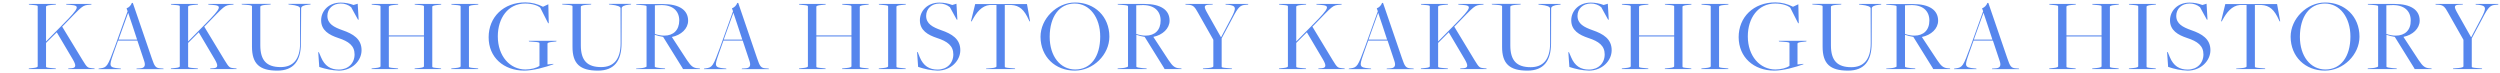 <svg enable-background="new 0 0 2400 70" height="70" viewBox="0 0 2400 70" width="2400" xmlns="http://www.w3.org/2000/svg"><path clip-rule="evenodd" d="m27.5 66.3h26.2l-.3-.6-3.4-.3c-5.2-.4-5.8-.7-5.8-1.4v-22.8l10.3-10.2 15.5 26.2c3.1 5.4 3.3 8-1.4 8.3l-2.9.2-.3.6h25.5l-.3-.6-2.3-.2c-4.3-.4-4.7-.7-9-7.7l-19.6-32.2 1.5-1.5c18.4-18.8 17.5-19 25.2-19.6l1.2-.1.3-.6h-24.4l.2.6 3.9.3c9 .7 9.1 2.2-7 18.5l-16.4 16.6v-33.4c0-.6 1.3-1.3 4.8-1.6l4.5-.4.3-.6h-26.2l.3.6 2.7.3c5.2.4 5.6.7 5.6 1.4v57.6c0 .6-1.1 1.3-4.6 1.6l-3.8.4zm104.4-27.3 6.6 19.8c1.5 4.7-.1 6.6-4.1 6.8l-3.2.2-.3.6h26.2l-.3-.6-2.8-.2c-4.7-.3-5.6-1.8-8.3-9.7l-18.2-53.1h-.9c-.9 2.4-2.7 4.3-5.1 5.2l1 2.8-12.4 34.5c-6.7 18.3-7.5 19.5-13.7 20.3l-1.6.2-.3.6h21.7l-.3-.6-2.1-.2c-9.1-.8-9.1-2.2-5.3-13.1l4.8-13.5zm-18.1-1 9.2-25.6h.1s8.6 25.6 8.5 25.6zm50.1 28.3h26.2l-.3-.6-3.4-.3c-5.2-.4-5.8-.7-5.8-1.4v-22.8l10.2-10.2 15.5 26.2c3.1 5.4 3.3 8-1.4 8.3l-2.9.2-.3.6h25.5l-.3-.6-2.3-.2c-4.3-.4-4.7-.7-9-7.7l-19.5-32.2 1.5-1.5c18.4-18.8 17.5-19 25.2-19.6l1.2-.1.3-.6h-24.4l.2.6 3.9.3c9 .7 9.1 2.2-7 18.5l-16.4 16.6v-33.4c0-.6 1.3-1.3 4.8-1.6l4.5-.4.3-.6h-26.2l.3.6 2.7.3c5.2.4 5.6.7 5.6 1.4v57.6c0 .6-1.1 1.3-4.6 1.6l-3.8.4zm102.3 1.5c15.8 0 22.6-9.5 22.7-26l.2-33.8c0-1.9 2.6-3.1 6.9-3.5l2-.2.3-.6h-21.5l.3.6 1.9.2c6.1.6 9 1.9 9 3.3l.1 33.6c0 15.6-6.7 23-18.7 23-13.4 0-19.5-6.4-19.5-20.9v-37.1c0-.6 1.3-1.4 4.8-1.7l5-.4.3-.6h-28.1l.3.6 3.9.3c5.2.4 5.8.8 5.8 1.5v38.7c0 16.4 7.2 23 24.3 23zm59 0c12.8 0 21.9-9.5 21.9-19.6 0-10.9-8.2-15.7-18.3-19.2-8.2-2.9-14.5-6.1-14.5-13.8 0-6.8 5.3-11.8 12.7-11.8 3.7-.1 7.3 1.2 10.1 3.5l6.6 12h.6l-.9-15.3-4 1.2c-3.9-1.5-8.1-2.3-12.3-2.3-11.6 0-18.8 8-18.8 17 0 9.7 7.7 14.1 16.5 17 9.9 3.2 15.6 7.4 15.6 15.7 0 8.5-6.1 14.6-15.1 14.6-8 0-13.6-3.5-17.1-11.8l-2.1-4.9h-.6l1 14.2c6.1 2 12.5 3.3 18.7 3.5zm31.4-1.5h25.7l-.3-.6-2.9-.3c-5.2-.4-5.8-.7-5.8-1.4v-29h33.7v28.7c0 .6-1.3 1.3-4.8 1.6l-4 .4-.3.6h25.7l-.3-.6-2.5-.3c-5.2-.4-5.8-.7-5.8-1.4v-57.6c0-.6 1.3-1.3 4.8-1.6l3.6-.4.3-.6h-25.7l.3.6 2.9.3c5.2.4 5.8.7 5.8 1.4v27.9h-33.7v-27.6c0-.6 1.3-1.3 4.8-1.6l4-.4.3-.6h-25.7l.3.6 2.5.3c5.2.4 5.8.7 5.8 1.4v57.6c0 .6-1.3 1.3-4.8 1.6l-3.6.4zm76.5 0h26.1l-.3-.6-2.9-.3c-5.2-.4-5.8-.7-5.8-1.4v-57.6c0-.6 1.3-1.3 4.8-1.6l4-.4.3-.6h-26.1l.3.6 2.9.3c5.2.4 5.8.7 5.8 1.4v57.6c0 .6-1.3 1.3-4.8 1.6l-4 .4zm70.3 1.5c8.3 0 20.4-3.3 27.9-6.1l-.1-.4-5.6.6v-20.1c0-.6 1.3-1.3 4.8-1.6l3.6-.4.3-.6h-26.7l.3.6 3.9.3c5.2.3 6.1.7 6.1 1.4v21.7c-2.7 2.1-8.3 3.5-13.5 3.5-14.8 0-26.5-12.7-26.5-31.8 0-17.4 9.7-31.5 26.2-31.5 6.7 0 11.9 1.8 14.5 3.9l7.6 15h.6l-.4-18.2-5.1 2.4c-5.2-2.7-11-4.2-16.9-4.2-21.1 0-35.3 14.2-35.3 33.4-.1 19.3 14.4 32.1 34.3 32.1zm70.6 0c15.8 0 22.6-9.5 22.7-26l.1-33.8c0-1.9 2.6-3.1 6.9-3.5l2-.2.3-.6h-21.5l.3.6 1.9.2c6.1.6 9 1.9 9 3.3l.1 33.6c0 15.6-6.7 23-18.7 23-13.4 0-19.5-6.4-19.5-20.9v-37.1c0-.6 1.3-1.4 4.8-1.7l5-.4.3-.6h-28.1l.3.6 3.9.3c5.2.4 5.8.8 5.8 1.5v38.7c-.1 16.4 7.2 23 24.4 23zm36.5-1.5h28.1l-.3-.6-3.9-.3c-2.3-.2-5.8-.7-5.8-1.4v-30.6c2.6.9 5.3 1.6 8 2l18.4 29.6.7 1.3h16.4l-.4-.6-1.3-.1c-4.9-.3-6.8-1.8-10.9-7.9l-14.5-22.2c8.9-1.8 15.6-8 15.6-15.6 0-10.3-8.5-16-24.2-16h-25.7l.3.6 3.9.3c5.2.4 5.8.7 5.8 1.4v57.6c0 .6-2.8 1.4-4.8 1.6l-5 .4zm27.2-32.1c-3.1 0-6.1-.6-9-1.6v-27.5l5-.2c12-.5 18.4 5.5 18.4 14.8-.1 9.2-5.6 14.5-14.4 14.5zm75.3 4.8 6.6 19.8c1.5 4.7-.1 6.6-4.1 6.8l-3.2.2-.3.6h26.2l-.3-.6-2.8-.2c-4.7-.3-5.6-1.8-8.3-9.7l-18.1-53.1h-.9c-.9 2.4-2.7 4.3-5.1 5.2l1 2.8-12.4 34.5c-6.7 18.3-7.5 19.5-13.7 20.3l-1.6.2-.3.6h21.7l-.3-.6-2.1-.2c-9.1-.8-9.1-2.2-5.3-13.1l4.8-13.5zm-18.2-1 9.2-25.6h.1s8.6 25.6 8.5 25.6zm72.2 28.3h25.7l-.3-.6-2.9-.3c-5.2-.4-5.8-.7-5.8-1.4v-29h33.7v28.7c0 .6-1.3 1.3-4.8 1.6l-4 .4-.3.6h25.7l-.3-.6-2.5-.3c-5.2-.4-5.8-.7-5.8-1.4v-57.6c0-.6 1.3-1.3 4.8-1.6l3.6-.4.3-.6h-25.7l.3.6 2.9.3c5.2.4 5.8.7 5.8 1.4v27.9h-33.7v-27.6c0-.6 1.3-1.3 4.8-1.6l4-.4.3-.6h-25.8l.3.6 2.5.3c5.2.4 5.8.7 5.8 1.4v57.6c0 .6-1.3 1.3-4.8 1.6l-3.6.4zm76.5 0h26.1l-.3-.6-2.9-.3c-5.2-.4-5.8-.7-5.8-1.4v-57.6c0-.6 1.3-1.3 4.8-1.6l4-.4.3-.6h-26.1l.3.6 2.9.3c5.2.4 5.8.7 5.8 1.4v57.6c0 .6-1.3 1.3-4.8 1.6l-4 .4zm56.5 1.5c12.8 0 21.9-9.5 21.9-19.6 0-10.9-8.2-15.7-18.3-19.2-8.2-2.9-14.5-6.1-14.5-13.8 0-6.8 5.3-11.8 12.7-11.8 3.7-.1 7.3 1.2 10.1 3.5l6.6 12h.6l-.9-15.3-4 1.2c-3.9-1.5-8.1-2.3-12.3-2.3-11.6 0-18.8 8-18.8 17 0 9.7 7.7 14.1 16.5 17 9.9 3.2 15.6 7.4 15.6 15.7 0 8.5-6.1 14.6-15.1 14.6-8 0-13.6-3.5-17.1-11.8l-2-5h-.6l1 14.2c6.1 2.1 12.4 3.4 18.6 3.6zm46.5-1.5h28.1l-.3-.6-3.9-.3c-5.2-.4-5.8-.7-5.8-1.4v-59.2h6.3c7.8.4 12.4 4.6 16.8 14.4l.6 1.3h.6l-3-16.6h-49.7l-4.1 16.6h.7l.7-1.3c3.8-7.1 9-13.8 16.7-14.4h6.4v59c0 .6-1.3 1.3-4.8 1.6l-5 .4zm85.3 1.5c17.7 0 33.2-15.3 33.2-32.6 0-19.4-14.1-32.8-33-32.8-17.6 0-33.1 15.7-33.1 32.9.1 19.2 14.1 32.5 32.9 32.5zm.4-1.1c-14.4 0-24.5-12.8-24.5-31.3 0-19.6 9.4-32 24-32 14.2 0 24.5 13.1 24.5 31.7 0 19.4-9.1 31.6-24 31.6zm40.6-.4h28.1l-.3-.6-3.9-.3c-2.3-.2-5.8-.7-5.8-1.4v-30.6c2.6.9 5.3 1.6 8 2l18.4 29.6.7 1.3h16.4l-.4-.6-1.3-.1c-4.9-.3-6.8-1.8-10.9-7.9l-14.6-22.3c8.9-1.8 15.6-8 15.6-15.6 0-10.3-8.5-16-24.2-16h-25.7l.3.6 3.9.3c5.2.4 5.8.7 5.8 1.4v57.6c0 .6-2.8 1.4-4.8 1.6l-5 .4zm27-32.1c-3.1 0-6.1-.6-9-1.6v-27.5l5-.2c12-.5 18.4 5.5 18.4 14.8 0 9.2-5.5 14.5-14.4 14.5zm54.9 32.1h28.1l-.3-.6-3.9-.3c-5.2-.4-5.8-.7-5.8-1.4v-27.2l10.3-19.3c5.9-11.4 7.7-12.5 12.8-12.9l2.2-.2.3-.6h-22l.3.6 2.5.2c7.8.9 7.9 3 2.5 13.3l-9.4 17.8h-.2l-13.6-24.1c-2.9-5.3-2.8-6.9 2.5-7.1l3-.1.3-.6h-26.4l.3.6 2.8.2c4.6.3 6 2.1 9 7.5l14.8 26.1v25.5c0 .6-1.3 1.3-4.8 1.6l-5 .4zm73 0h26.2l-.3-.6-3.4-.3c-5.2-.4-5.8-.7-5.8-1.4v-22.8l10.2-10.2 15.5 26.2c3.1 5.4 3.3 8-1.4 8.3l-2.9.2-.3.6h25.5l-.3-.6-2.3-.2c-4.3-.4-4.7-.7-9-7.7l-19.5-32.2 1.5-1.5c18.4-18.8 17.5-19 25.2-19.6l1.2-.1.3-.6h-24.4l.2.6 3.9.3c9 .7 9.1 2.2-7 18.5l-16.4 16.6v-33.4c0-.6 1.3-1.3 4.8-1.6l4.5-.4.3-.6h-26.2l.3.6 2.7.3c5.2.4 5.6.7 5.6 1.4v57.6c0 .6-1.1 1.3-4.6 1.6l-3.8.4zm104.4-27.3 6.6 19.8c1.5 4.7-.1 6.6-4.1 6.8l-3.2.2-.3.6h26.2l-.3-.6-2.8-.2c-4.7-.3-5.6-1.8-8.3-9.7l-18.2-53.1h-.9c-.9 2.4-2.7 4.3-5.1 5.2l1 2.8-12.4 34.5c-6.7 18.3-7.5 19.5-13.7 20.3l-1.6.2-.3.6h21.7l-.3-.6-2.1-.2c-9.1-.8-9.1-2.2-5.3-13.1l4.8-13.5zm-18.3-1 9.2-25.6h.1s8.6 25.6 8.5 25.6zm50.1 28.3h26.2l-.3-.6-3.4-.3c-5.2-.4-5.8-.7-5.8-1.4v-22.8l10.2-10.2 15.5 26.2c3.1 5.4 3.3 8-1.4 8.3l-2.9.2-.3.6h25.5l-.3-.6-2.3-.2c-4.3-.4-4.7-.7-9-7.7l-19.5-32.2 1.5-1.5c18.4-18.8 17.5-19 25.2-19.6l1.2-.1.3-.6h-24.4l.2.6 3.9.3c9 .7 9.1 2.2-7 18.5l-16.4 16.6v-33.4c0-.6 1.3-1.3 4.8-1.6l4.5-.4.3-.6h-26.2l.3.6 2.7.3c5.2.4 5.6.7 5.6 1.4v57.6c0 .6-1.1 1.3-4.6 1.6l-3.8.4zm102.4 1.5c15.8 0 22.6-9.5 22.7-26l.1-33.7c0-1.9 2.6-3.1 6.9-3.5l2-.2.3-.6h-21.5l.3.6 1.9.2c6.1.6 9 1.9 9 3.3l.1 33.6c0 15.6-6.7 23-18.7 23-13.4 0-19.5-6.4-19.5-20.9v-37.2c0-.6 1.3-1.4 4.8-1.7l5-.4.3-.6h-28l.3.6 3.9.3c5.2.4 5.8.8 5.8 1.5v38.7c-.1 16.4 7.2 23 24.3 23zm59 0c12.8 0 21.9-9.5 21.9-19.6 0-10.9-8.2-15.7-18.3-19.2-8.2-2.9-14.5-6.1-14.5-13.8 0-6.8 5.3-11.8 12.7-11.8 3.7-.1 7.3 1.2 10.1 3.5l6.6 12h.6l-.9-15.3-4 1.2c-3.9-1.5-8.1-2.3-12.3-2.3-11.6 0-18.8 8-18.8 17 0 9.7 7.7 14.1 16.5 17 9.9 3.2 15.6 7.4 15.6 15.7 0 8.5-6.1 14.6-15.1 14.6-8 0-13.6-3.5-17.1-11.8l-2.1-4.9h-.6l1 14.2c6.1 2 12.3 3.3 18.7 3.5zm31.5-1.5h25.7l-.3-.6-2.9-.3c-5.2-.4-5.8-.7-5.8-1.4v-29h33.7v28.7c0 .6-1.3 1.3-4.8 1.6l-4 .4-.3.6h25.7l-.3-.6-2.5-.3c-5.2-.4-5.8-.7-5.8-1.4v-57.6c0-.6 1.3-1.3 4.8-1.6l3.6-.4.3-.6h-25.7l.3.6 2.9.3c5.2.4 5.8.7 5.8 1.4v27.9h-33.7v-27.6c0-.6 1.3-1.3 4.8-1.6l4-.4.3-.6h-25.7l.3.6 2.5.3c5.2.4 5.8.7 5.8 1.4v57.6c0 .6-1.3 1.3-4.8 1.6l-3.6.4zm76.4 0h26.1l-.3-.6-2.9-.3c-5.2-.4-5.8-.7-5.8-1.4v-57.6c0-.6 1.3-1.3 4.8-1.6l4-.4.3-.6h-26.1l.3.6 2.9.3c5.2.4 5.8.7 5.8 1.4v57.6c0 .6-1.3 1.3-4.8 1.6l-4 .4zm70.2 1.5c8.3 0 20.4-3.3 27.9-6.1l-.1-.4-5.6.6v-20.1c0-.6 1.3-1.3 4.8-1.6l3.6-.4.3-.6h-26.7l.3.6 3.9.3c5.2.3 6.1.7 6.1 1.4v21.7c-2.7 2.1-8.3 3.5-13.5 3.5-14.8 0-26.5-12.7-26.5-31.8 0-17.4 9.7-31.5 26.2-31.5 6.7 0 11.9 1.8 14.5 3.9l7.6 15h.6l-.4-18.2-5.1 2.4c-5.2-2.7-11-4.2-16.9-4.2-21.1 0-35.3 14.2-35.3 33.4.1 19.3 14.5 32.1 34.3 32.1zm70.7 0c15.8 0 22.6-9.5 22.7-26l.1-33.7c0-1.9 2.6-3.1 6.9-3.5l2-.2.3-.6h-21.5l.3.6 1.9.2c6.1.6 9 1.9 9 3.3l.1 33.6c0 15.6-6.7 23-18.7 23-13.4 0-19.5-6.4-19.5-20.9v-37.2c0-.6 1.3-1.4 4.8-1.7l5-.4.3-.6h-28.1l.3.6 3.9.3c5.2.4 5.8.8 5.8 1.5v38.7c0 16.4 7.1 23 24.4 23zm36.6-1.5h28.1l-.3-.6-3.9-.3c-2.3-.2-5.8-.7-5.8-1.4v-30.6c2.6.9 5.3 1.6 8 2l18.4 29.6.7 1.3h16.4l-.4-.6-1.3-.1c-4.9-.3-6.8-1.8-10.9-7.9l-14.7-22.2c8.9-1.8 15.6-8 15.6-15.6 0-10.3-8.5-16-24.2-16h-25.7l.3.6 3.9.3c5.2.4 5.8.7 5.8 1.4v57.6c0 .6-2.8 1.4-4.8 1.6l-5 .4zm27.1-32.1c-3.1 0-6.1-.6-9-1.6v-27.5l5-.2c12-.5 18.4 5.5 18.4 14.8 0 9.2-5.6 14.5-14.4 14.5zm75.4 4.8 6.6 19.8c1.5 4.7-.1 6.6-4.1 6.8l-3.2.2-.3.6h26.2l-.3-.6-2.8-.2c-4.7-.3-5.6-1.8-8.3-9.7l-18.2-53.1h-.9c-.9 2.4-2.7 4.3-5.1 5.2l1 2.8-12.4 34.5c-6.7 18.3-7.5 19.5-13.7 20.3l-1.6.2-.3.6h21.7l-.3-.6-2.1-.2c-9.1-.8-9.1-2.2-5.3-13.1l4.8-13.5zm-18.3-1 9.2-25.6h.1s8.6 25.6 8.5 25.6zm72.2 28.3h25.7l-.3-.6-2.9-.3c-5.2-.4-5.8-.7-5.8-1.4v-29h33.7v28.7c0 .6-1.3 1.3-4.8 1.6l-4 .4-.3.6h25.7l-.3-.6-2.5-.3c-5.2-.4-5.8-.7-5.8-1.4v-57.6c0-.6 1.3-1.3 4.8-1.6l3.6-.4.3-.6h-25.7l.3.6 2.9.3c5.2.4 5.8.7 5.8 1.4v27.9h-33.7v-27.6c0-.6 1.3-1.3 4.8-1.6l4-.4.3-.6h-25.7l.3.6 2.5.3c5.2.4 5.8.7 5.8 1.4v57.6c0 .6-1.3 1.3-4.8 1.6l-3.6.4zm76.5 0h26.1l-.3-.6-2.9-.3c-5.2-.4-5.8-.7-5.8-1.4v-57.6c0-.6 1.3-1.3 4.8-1.6l4-.4.3-.6h-26.1l.3.6 2.9.3c5.2.4 5.8.7 5.8 1.4v57.6c0 .6-1.3 1.3-4.8 1.6l-4 .4zm56.5 1.5c12.8 0 21.9-9.5 21.9-19.6 0-10.9-8.2-15.7-18.3-19.2-8.2-2.9-14.5-6.1-14.5-13.8 0-6.8 5.3-11.8 12.7-11.8 3.7-.1 7.3 1.2 10.1 3.5l6.6 12h.6l-.9-15.3-4 1.2c-3.9-1.5-8.1-2.3-12.3-2.3-11.6 0-18.8 8-18.8 17 0 9.7 7.7 14.1 16.5 17 9.9 3.2 15.6 7.4 15.6 15.7 0 8.5-6.1 14.6-15.1 14.6-8 0-13.6-3.5-17.1-11.8l-2.1-5h-.6l1 14.2c6 2.1 12.4 3.4 18.7 3.6zm46.5-1.5h28.1l-.3-.6-3.9-.3c-5.2-.4-5.8-.7-5.8-1.4v-59.2h6.3c7.8.4 12.4 4.6 16.8 14.4l.6 1.3h.6l-3-16.6h-49.7l-4.1 16.6h.7l.7-1.3c3.8-7.1 9-13.8 16.7-14.4h6.4v59c0 .6-1.3 1.3-4.8 1.6l-5 .4zm85.3 1.5c17.7 0 33.2-15.3 33.2-32.6 0-19.4-14.1-32.8-33-32.8-17.6 0-33.1 15.7-33.1 32.9.1 19.2 14.1 32.5 32.9 32.5zm.5-1.1c-14.4 0-24.5-12.8-24.5-31.3 0-19.6 9.4-32 24-32 14.2 0 24.5 13.1 24.5 31.7 0 19.4-9.3 31.6-24 31.6zm40.5-.4h28.1l-.3-.6-3.9-.3c-2.3-.2-5.8-.7-5.8-1.4v-30.6c2.6.9 5.3 1.6 8 2l18.4 29.6.7 1.3h16.4l-.4-.6-1.3-.1c-4.9-.3-6.8-1.8-10.9-7.9l-14.6-22.3c8.9-1.8 15.6-8 15.6-15.6 0-10.3-8.5-16-24.2-16h-25.7l.3.6 3.9.3c5.2.4 5.8.7 5.8 1.4v57.6c0 .6-2.8 1.4-4.8 1.6l-5 .4zm27-32.1c-3.1 0-6.1-.6-9-1.6v-27.5l5-.2c12-.5 18.4 5.5 18.4 14.8.1 9.2-5.5 14.5-14.4 14.5zm54.9 32.1h28.1l-.3-.6-3.9-.3c-5.2-.4-5.8-.7-5.8-1.4v-27.2l10.3-19.3c5.9-11.4 7.7-12.5 12.8-12.9l2.2-.2.3-.6h-22l.3.6 2.5.2c7.8.9 7.9 3 2.5 13.3l-9.4 17.8h-.2l-13.6-24.1c-2.9-5.3-2.8-6.9 2.5-7.1l3-.1.3-.6h-26.4l.3.6 2.8.2c4.6.3 6 2.1 9 7.5l14.8 26.1v25.5c0 .6-1.3 1.3-4.8 1.6l-5 .4z" fill="#5686ed" fill-rule="evenodd"/></svg>